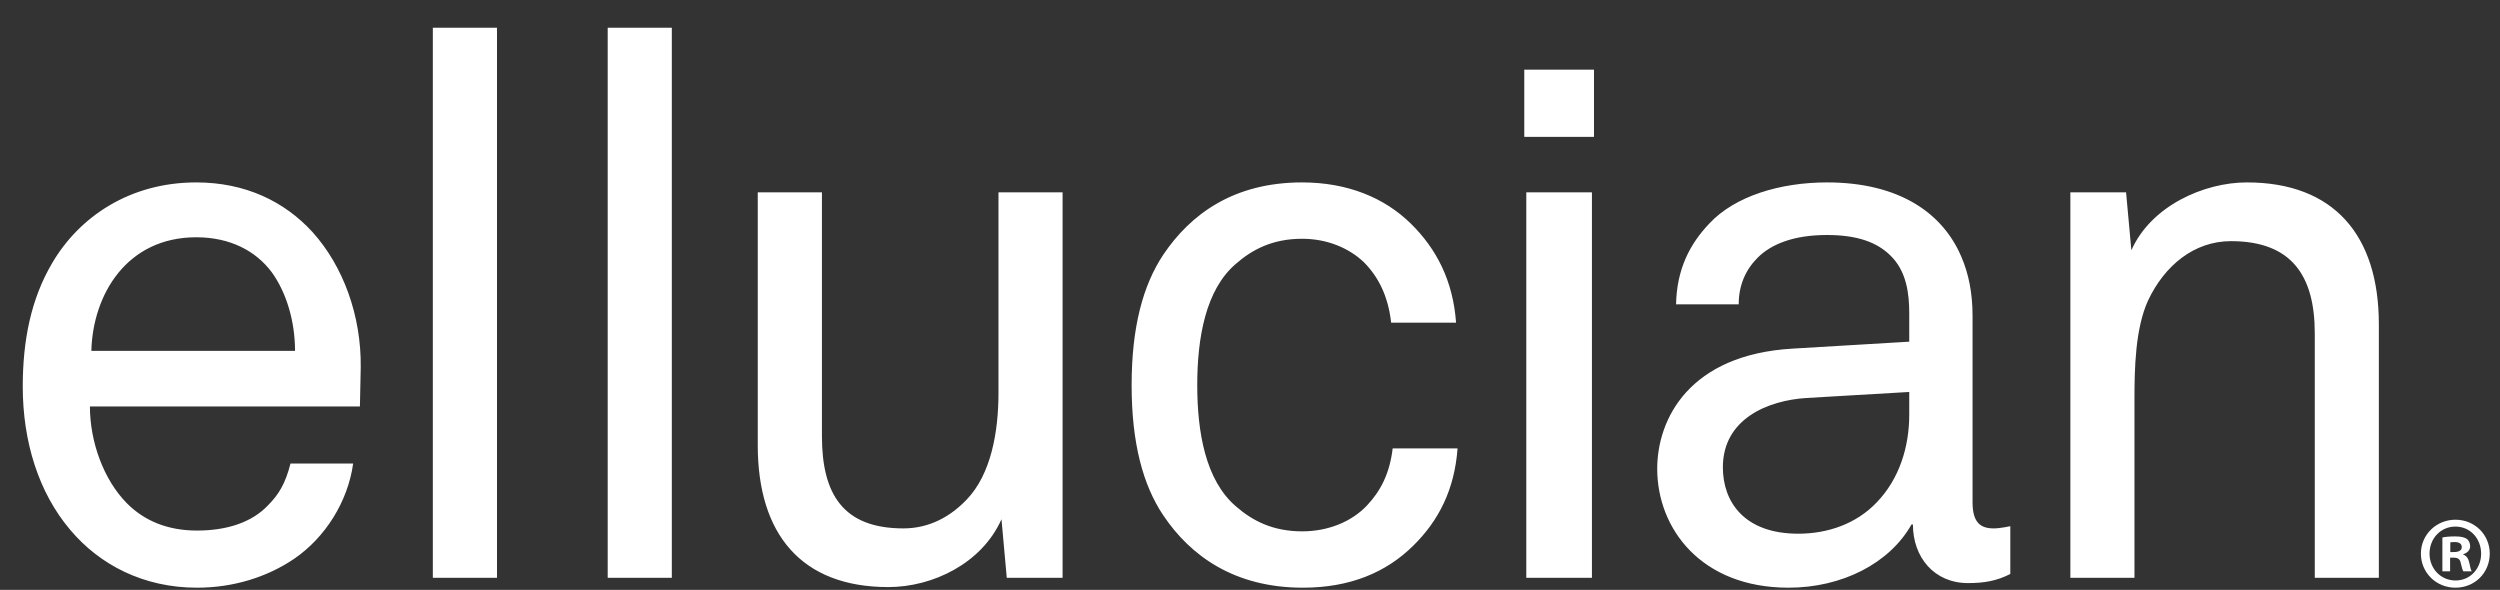 <?xml version="1.0" encoding="UTF-8" standalone="no"?>
<svg width="89px" height="21px" viewBox="0 0 89 21" version="1.1" xmlns="http://www.w3.org/2000/svg" xmlns:xlink="http://www.w3.org/1999/xlink" xmlns:sketch="http://www.bohemiancoding.com/sketch/ns">
    <rect x="0" y="0" width="89" height="21" fill="#333333" stroke="none"/>
    <!-- Generator: Sketch 3.3.2 (12043) - http://www.bohemiancoding.com/sketch -->
    <title>Imported Layers Copy 2</title>
    <desc>Created with Sketch.</desc>
    <defs></defs>
    <g id="Page-1" stroke="none" stroke-width="1" fill="none" fill-rule="evenodd" sketch:type="MSPage">
        <g id="Mobile-Portrait" sketch:type="MSArtboardGroup" transform="translate(-26, -204)" fill="#FFFFFF">
            <g id="Logo" sketch:type="MSLayerGroup" transform="translate(10, 150)">
                <g id="Imported-Layers-Copy-2" transform="translate(16, 54)" sketch:type="MSShapeGroup">
                    <path d="M88.635,19.707 C88.635,20.39 88.104,20.922 87.413,20.922 C86.729,20.922 86.184,20.39 86.184,19.707 C86.184,19.04 86.729,18.502 87.413,18.502 C88.104,18.502 88.635,19.04 88.635,19.707 L88.635,19.707 Z M86.491,19.707 C86.491,20.238 86.883,20.665 87.421,20.665 C87.944,20.665 88.328,20.238 88.328,19.712 C88.328,19.176 87.944,18.746 87.413,18.746 C86.883,18.746 86.491,19.176 86.491,19.707 L86.491,19.707 Z M87.224,20.339 L86.949,20.339 L86.949,19.134 C87.057,19.11 87.212,19.096 87.407,19.096 C87.631,19.096 87.734,19.134 87.82,19.184 C87.887,19.236 87.938,19.335 87.938,19.448 C87.938,19.579 87.836,19.688 87.691,19.729 L87.691,19.742 C87.807,19.787 87.872,19.874 87.908,20.038 C87.944,20.218 87.964,20.296 87.994,20.339 L87.697,20.339 C87.661,20.296 87.639,20.182 87.603,20.045 C87.58,19.913 87.509,19.853 87.354,19.853 L87.224,19.853 L87.224,20.339 L87.224,20.339 Z M87.231,19.653 L87.362,19.653 C87.516,19.653 87.639,19.604 87.639,19.479 C87.639,19.367 87.56,19.297 87.385,19.297 C87.311,19.297 87.261,19.302 87.231,19.309 L87.231,19.653 L87.231,19.653 Z" id="Fill-1"></path>
                    <path d="M12.813,14.469 L3.201,14.469 C3.201,15.716 3.682,17.072 4.516,17.915 C5.132,18.538 5.964,18.888 7.013,18.888 C8.088,18.888 8.973,18.59 9.538,17.992 C9.913,17.615 10.155,17.235 10.342,16.502 L12.572,16.502 C12.385,17.857 11.579,19.134 10.479,19.888 C9.512,20.547 8.303,20.922 7.013,20.922 C5.106,20.922 3.548,20.107 2.501,18.864 C1.371,17.534 0.81,15.716 0.81,13.764 C0.81,12.111 1.105,10.643 1.856,9.368 C2.822,7.716 4.623,6.494 6.985,6.494 C8.732,6.494 10.128,7.171 11.122,8.258 C12.222,9.477 12.865,11.242 12.842,13.083 L12.813,14.469 L12.813,14.469 Z M9.674,9.691 C9.108,8.933 8.194,8.447 6.985,8.447 C4.516,8.447 3.305,10.48 3.252,12.491 L10.503,12.491 C10.503,11.458 10.207,10.427 9.674,9.691 L9.674,9.691 Z M35.841,20.569 L35.653,18.485 C34.954,20.056 33.208,20.9 31.623,20.9 C28.536,20.9 26.976,19.024 26.976,15.853 L26.976,6.846 L29.261,6.846 L29.261,15.528 C29.261,17.588 30.012,18.811 32.161,18.811 C33.074,18.811 33.827,18.401 34.417,17.782 C35.277,16.885 35.546,15.391 35.546,13.981 L35.546,6.846 L37.828,6.846 L37.828,20.569 L35.841,20.569 L35.841,20.569 Z M50.304,19.434 C49.338,20.386 48.048,20.922 46.385,20.922 C43.941,20.922 42.38,19.786 41.413,18.347 C40.688,17.266 40.286,15.772 40.286,13.713 C40.286,11.647 40.688,10.158 41.413,9.067 C42.38,7.631 43.911,6.494 46.355,6.494 C47.969,6.494 49.285,7.037 50.225,7.96 C51.14,8.858 51.728,9.995 51.836,11.487 L49.525,11.487 C49.418,10.534 49.068,9.856 48.56,9.34 C48.022,8.826 47.243,8.5 46.355,8.5 C45.31,8.5 44.583,8.878 43.993,9.396 C42.919,10.316 42.622,12.028 42.622,13.713 C42.622,15.391 42.919,17.098 43.993,18.021 C44.583,18.538 45.31,18.916 46.355,18.916 C47.297,18.916 48.129,18.564 48.667,17.992 C49.15,17.479 49.474,16.855 49.579,15.962 L51.889,15.962 C51.783,17.425 51.219,18.538 50.304,19.434 L50.304,19.434 Z M54.264,2.479 L56.746,2.479 L56.746,4.873 L54.264,4.873 L54.264,2.479 Z M54.336,6.846 L56.673,6.846 L56.673,20.569 L54.336,20.569 L54.336,6.846 Z M70.062,20.758 C68.856,20.758 68.1,19.838 68.1,18.672 L68.049,18.672 C67.269,20.056 65.577,20.922 63.671,20.922 C60.555,20.922 58.997,18.811 58.997,16.69 C58.997,14.929 60.124,12.62 63.833,12.41 L67.969,12.164 L67.969,11.16 C67.969,10.48 67.886,9.642 67.269,9.067 C66.813,8.635 66.141,8.366 65.04,8.366 C63.806,8.366 63.026,8.717 62.569,9.177 C62.138,9.612 61.898,10.158 61.898,10.834 L59.668,10.834 C59.693,9.585 60.153,8.693 60.85,7.96 C61.763,6.979 63.376,6.494 65.04,6.494 C67.67,6.494 69.176,7.631 69.817,9.125 C70.09,9.749 70.223,10.453 70.223,11.242 L70.223,17.883 C70.223,18.618 70.519,18.811 70.975,18.811 C71.218,18.811 71.567,18.732 71.567,18.732 L71.567,20.433 C71.084,20.682 70.628,20.758 70.062,20.758 L70.062,20.758 Z M67.969,13.954 L64.315,14.168 C62.945,14.253 61.334,14.904 61.334,16.638 C61.334,17.857 62.086,19 64.019,19 C65.068,19 66.087,18.648 66.813,17.883 C67.619,17.046 67.969,15.906 67.969,14.765 L67.969,13.954 L67.969,13.954 Z M82.406,20.569 L82.406,11.865 C82.406,9.802 81.571,8.585 79.423,8.585 C78.107,8.585 77.06,9.452 76.47,10.699 C76.014,11.701 75.987,13.136 75.987,14.197 L75.987,20.569 L73.705,20.569 L73.705,6.846 L75.688,6.846 L75.877,8.909 C76.578,7.33 78.457,6.494 79.989,6.494 C83.077,6.494 84.687,8.366 84.687,11.541 L84.687,20.569 L82.406,20.569 L82.406,20.569 Z M15.409,20.569 L17.693,20.569 L17.693,0.987 L15.409,0.987 L15.409,20.569 Z M21.634,20.569 L23.917,20.569 L23.917,0.987 L21.634,0.987 L21.634,20.569 Z" id="Fill-2"></path>
                </g>
            </g>
        </g>
    </g>
</svg>